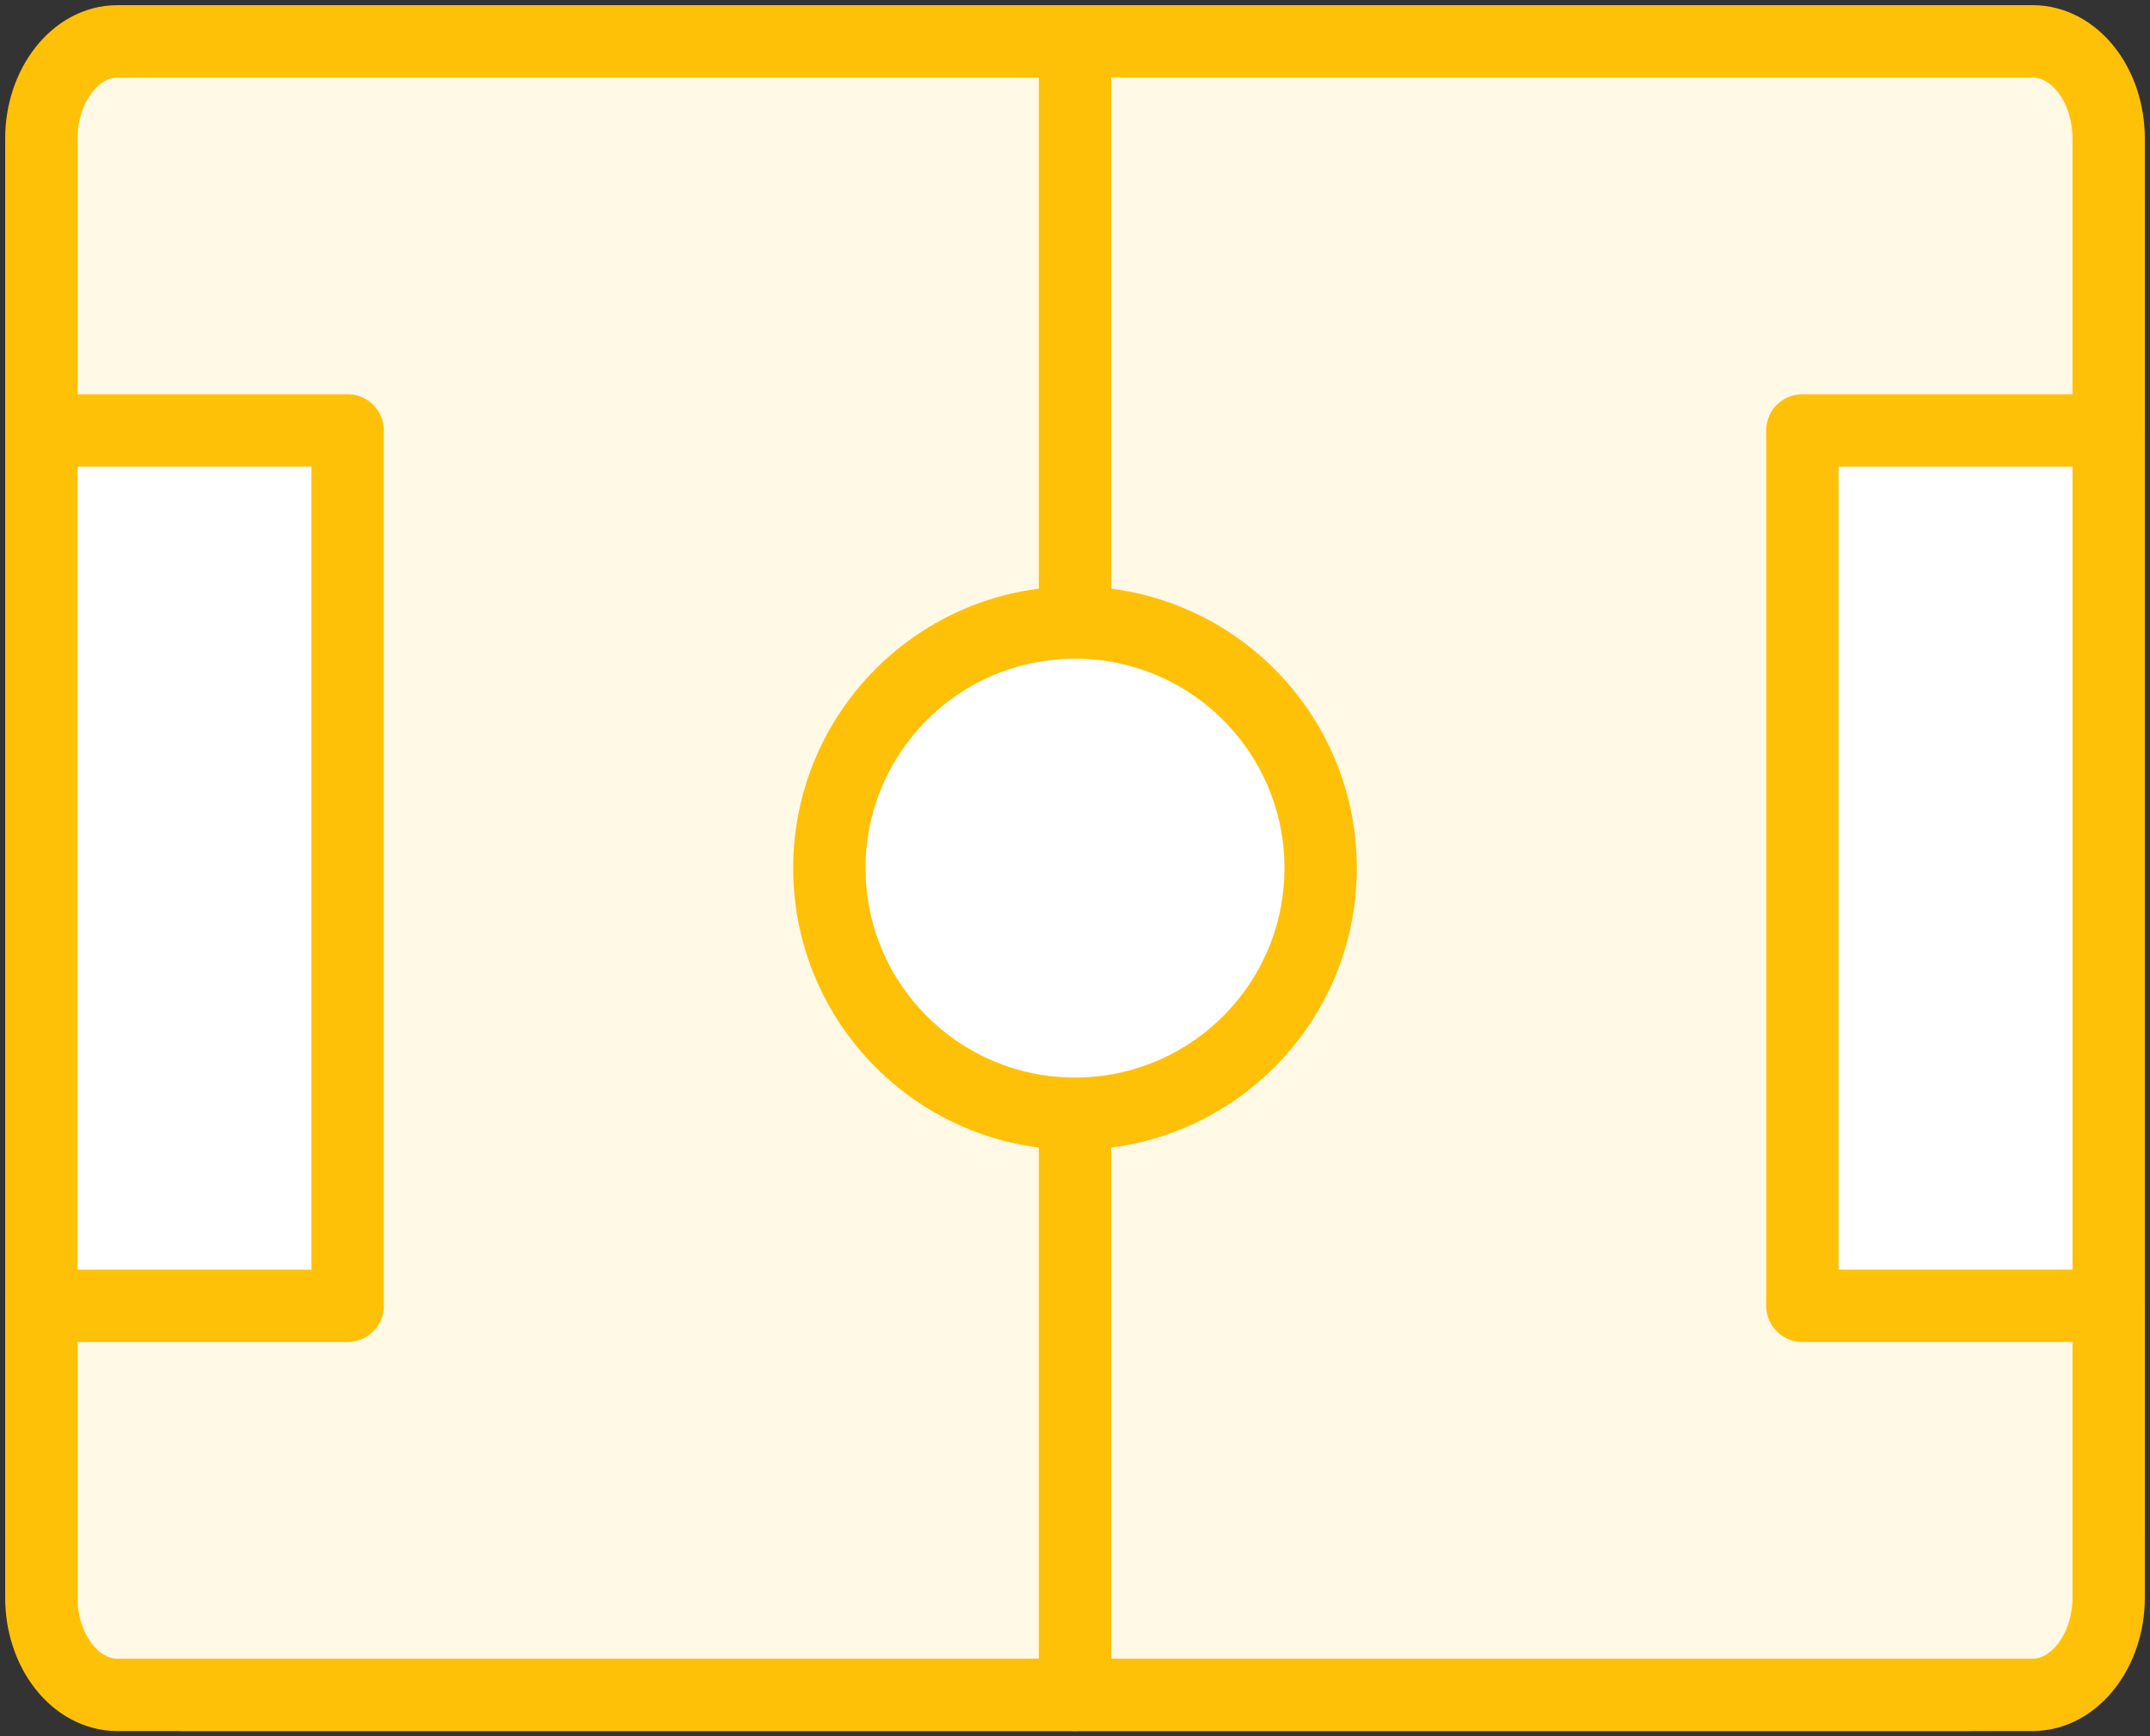<?xml version="1.0" encoding="UTF-8"?>
<svg width="104px" height="84px" viewBox="0 0 104 84" version="1.1" xmlns="http://www.w3.org/2000/svg" xmlns:xlink="http://www.w3.org/1999/xlink">
    <rect x="0" y="0" width="104" height="84" fill="#333333" stroke="none"/>
    <!-- Generator: Sketch 46.2 (44496) - http://www.bohemiancoding.com/sketch -->
    <title>sports-11</title>
    <desc>Created with Sketch.</desc>
    <defs></defs>
    <g id="ALL" stroke="none" stroke-width="1" fill="none" fill-rule="evenodd" stroke-linecap="round" stroke-linejoin="round">
        <g id="Primary" transform="translate(-1482, -8705)" stroke="#FFC107" stroke-width="3.5">
            <g id="Group-15" transform="translate(200, 200)">
                <g id="sports-11" transform="translate(1284, 8507)">
                    <path d="M0,8.41 L0,71.59 C0,76.235 3.102,80 6.873,80 L93.127,80 C96.923,80 100,76.249 100,71.59 L100,8.41 C100,3.765 96.898,0 93.127,0 L6.873,0 C3.077,0 0,3.751 0,8.41 Z" id="Layer-1" fill="#FFFFFF"></path>
                    <path d="M0,61.176 L0,75.294 C0,77.893 1.652,80 3.678,80 L96.322,80 C98.353,80 100,77.86 100,75.294 L100,61.176 L100,61.176 L85.185,61.176 L85.185,18.824 L100,18.824 L100,4.706 C100,2.107 98.348,0 96.322,0 L3.678,0 C1.647,0 0,2.14 0,4.706 L0,18.824 L14.815,18.824 L14.815,61.176 L0,61.176 L0,61.176 Z" id="Layer-2" fill="#FFF9E6"></path>
                    <path d="M50,0 L50,80" id="Layer-3" fill="#FFF9E6"></path>
                    <circle id="Layer-4" fill="#FFFFFF" cx="50" cy="40" r="11.882"></circle>
                </g>
            </g>
        </g>
    </g>
</svg>